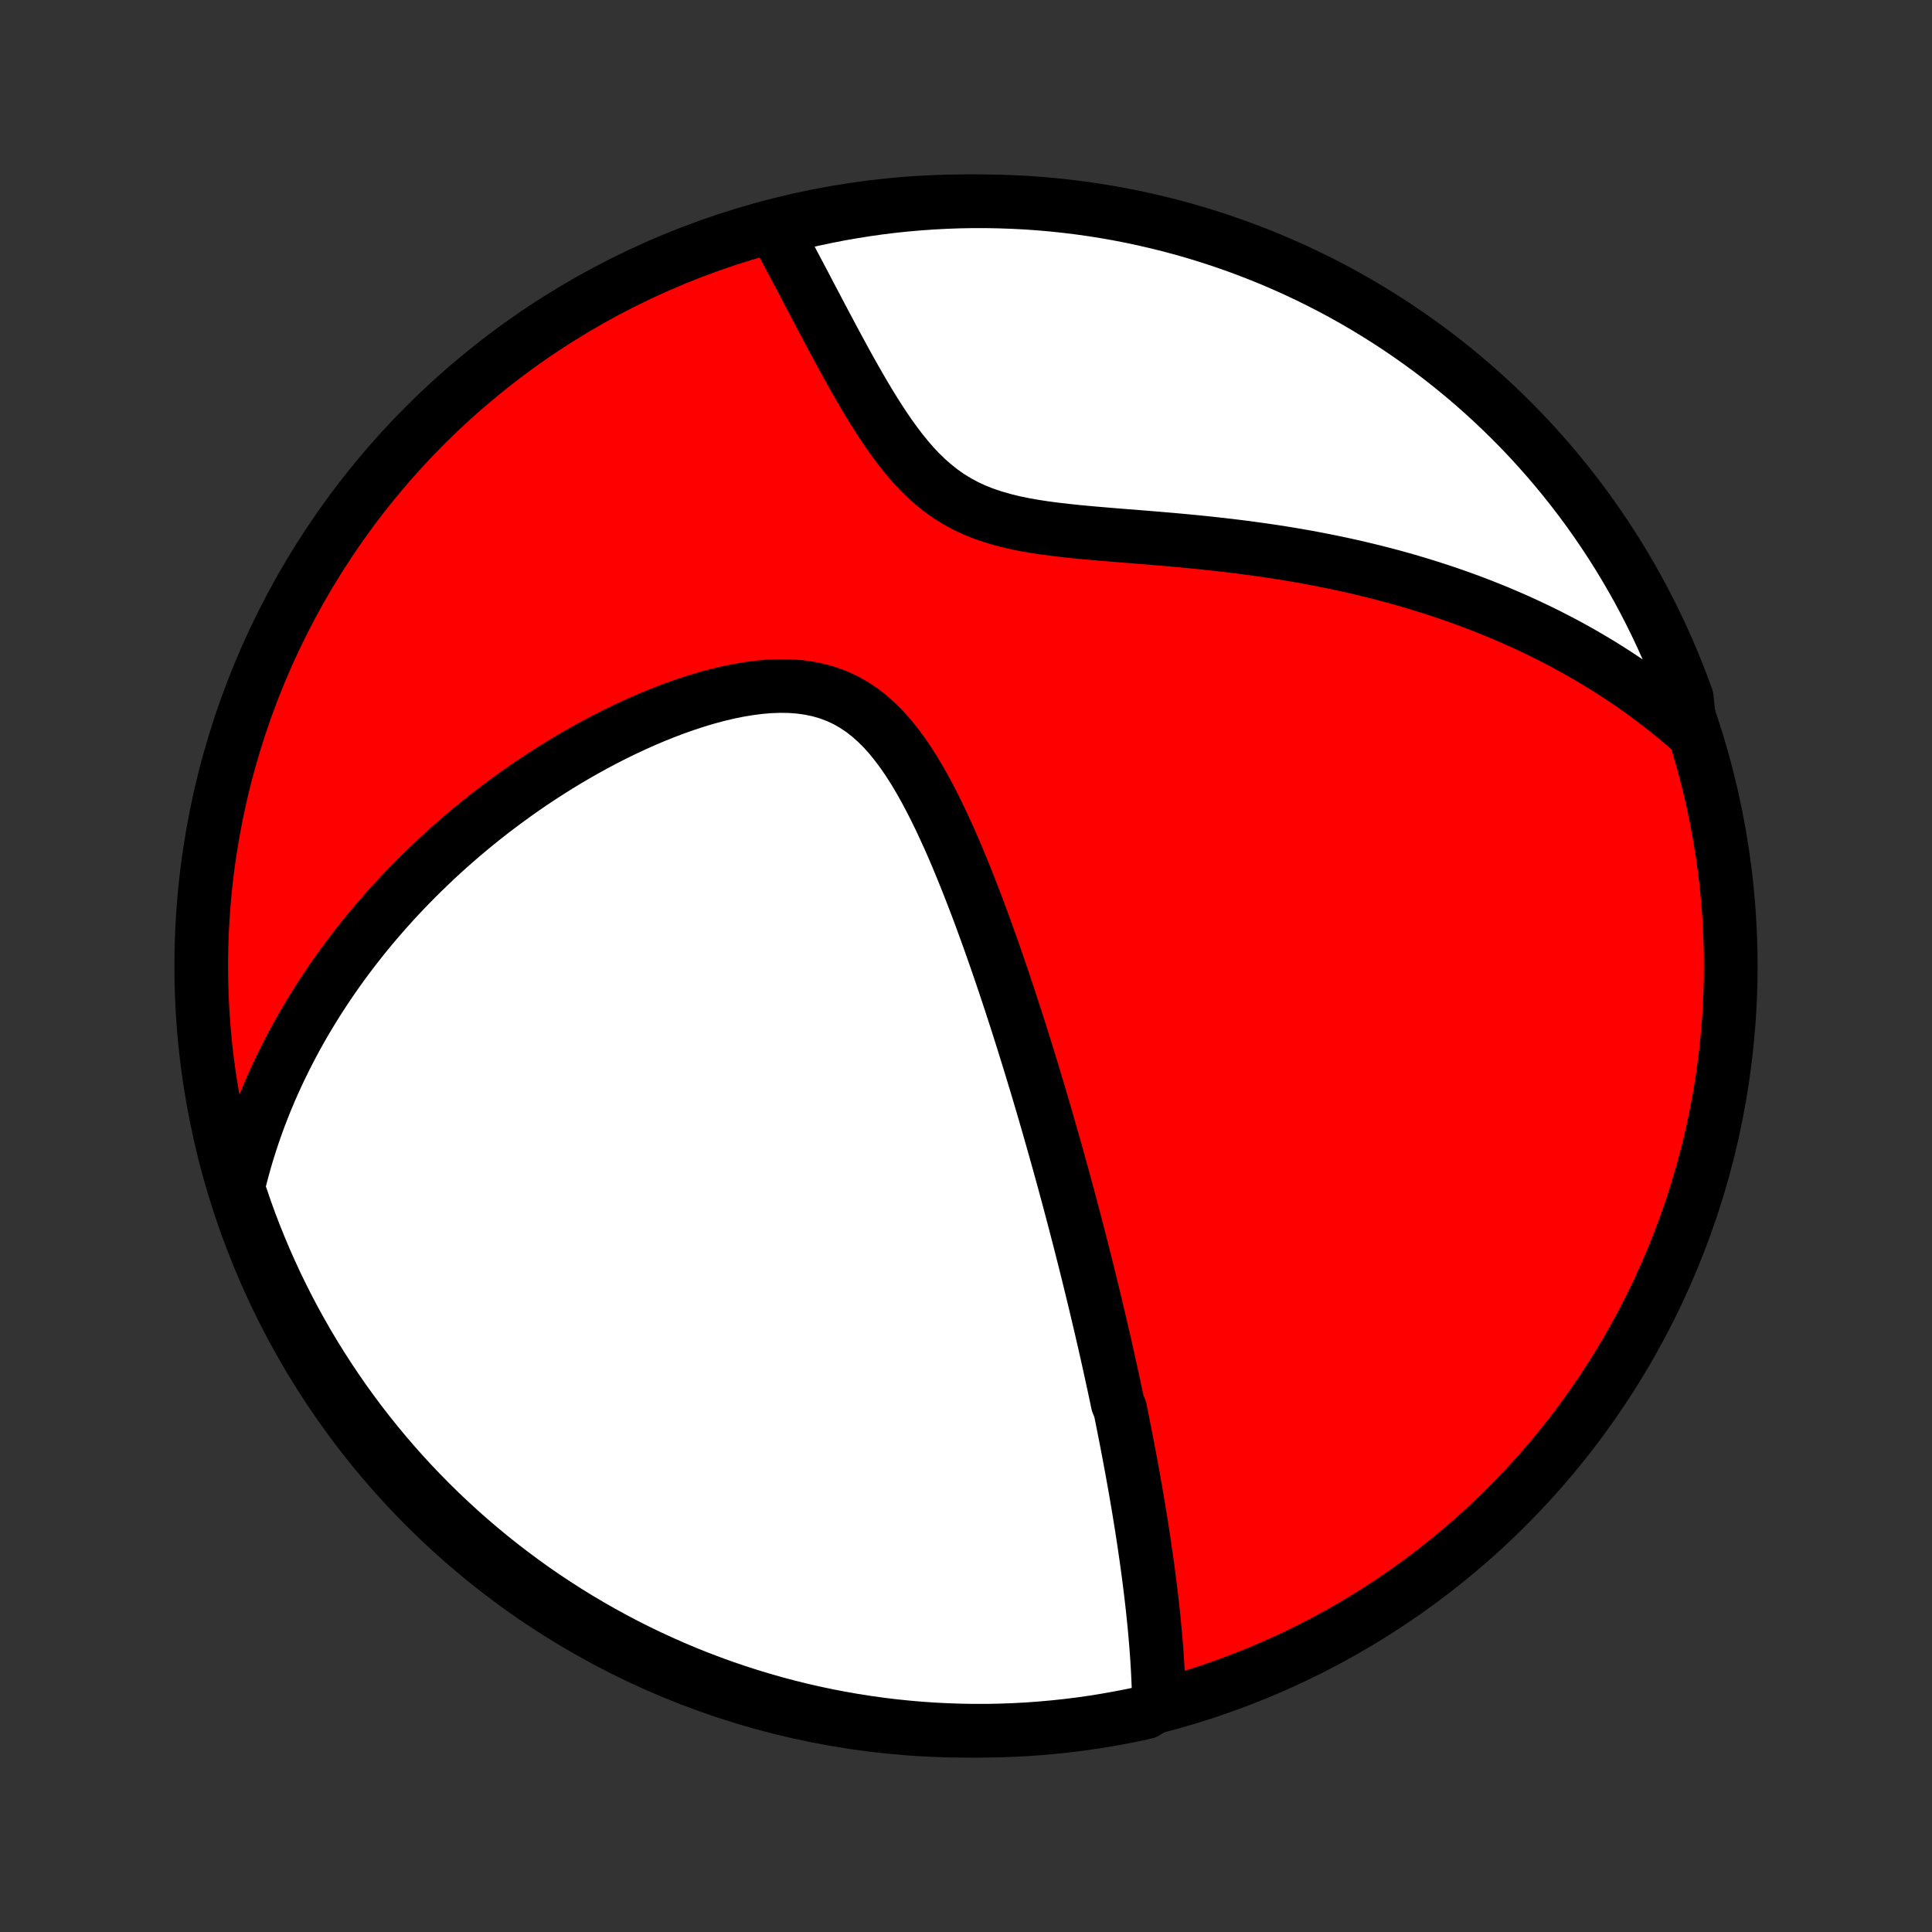 <?xml version="1.0" encoding="utf-8" standalone="no"?>
<!DOCTYPE svg PUBLIC "-//W3C//DTD SVG 1.1//EN"
  "http://www.w3.org/Graphics/SVG/1.1/DTD/svg11.dtd">
<!-- Created with matplotlib (http://matplotlib.org/) -->
<svg height="72pt" version="1.1" viewBox="0 0 72 72" width="72pt" xmlns="http://www.w3.org/2000/svg" xmlns:xlink="http://www.w3.org/1999/xlink">
 <rect x="0" y="0" width="72" height="72" fill="#333333" stroke="none"/>
 <defs>
  <style type="text/css">
*{stroke-linecap:butt;stroke-linejoin:round;}
  </style>
 </defs>
 <g id="figure_1">
  <g id="patch_1">
   <path d="
M0 72
L72 72
L72 0
L0 0
z
" style="fill:none;"/>
  </g>
  <g id="axes_1">
   <g id="PatchCollection_1">
    <defs>
     <path d="
M36 -7.5
C43.558 -7.5 50.808 -10.503 56.153 -15.848
C61.497 -21.192 64.5 -28.442 64.5 -36
C64.5 -43.558 61.497 -50.808 56.153 -56.153
C50.808 -61.497 43.558 -64.5 36 -64.5
C28.442 -64.5 21.192 -61.497 15.848 -56.153
C10.503 -50.808 7.5 -43.558 7.5 -36
C7.5 -28.442 10.503 -21.192 15.848 -15.848
C21.192 -10.503 28.442 -7.5 36 -7.5
z
" id="C0_0_a811fe30f3"/>
     <path d="
M43.19 -8.485
L43.186 -8.731
L43.18 -8.977
L43.172 -9.221
L43.161 -9.465
L43.15 -9.708
L43.136 -9.95
L43.121 -10.191
L43.104 -10.431
L43.086 -10.671
L43.066 -10.909
L43.046 -11.146
L43.024 -11.382
L43.001 -11.618
L42.977 -11.852
L42.952 -12.086
L42.926 -12.318
L42.899 -12.55
L42.871 -12.781
L42.843 -13.011
L42.813 -13.24
L42.783 -13.469
L42.752 -13.697
L42.721 -13.924
L42.688 -14.15
L42.655 -14.376
L42.622 -14.601
L42.587 -14.826
L42.553 -15.05
L42.517 -15.274
L42.481 -15.497
L42.445 -15.719
L42.408 -15.942
L42.37 -16.164
L42.332 -16.386
L42.293 -16.607
L42.254 -16.828
L42.214 -17.05
L42.174 -17.271
L42.133 -17.492
L42.092 -17.713
L42.05 -17.934
L42.008 -18.155
L41.965 -18.376
L41.922 -18.598
L41.878 -18.819
L41.834 -19.041
L41.789 -19.263
L41.744 -19.486
L41.651 -19.709
L41.605 -19.933
L41.557 -20.157
L41.509 -20.382
L41.46 -20.607
L41.411 -20.833
L41.361 -21.06
L41.311 -21.288
L41.26 -21.516
L41.208 -21.746
L41.156 -21.976
L41.102 -22.208
L41.049 -22.441
L40.994 -22.674
L40.939 -22.909
L40.883 -23.146
L40.827 -23.383
L40.769 -23.622
L40.711 -23.863
L40.652 -24.105
L40.592 -24.349
L40.532 -24.594
L40.47 -24.841
L40.408 -25.09
L40.344 -25.341
L40.28 -25.594
L40.215 -25.848
L40.148 -26.105
L40.081 -26.364
L40.013 -26.625
L39.943 -26.888
L39.873 -27.153
L39.801 -27.421
L39.728 -27.692
L39.654 -27.965
L39.579 -28.24
L39.502 -28.518
L39.424 -28.799
L39.345 -29.082
L39.264 -29.368
L39.182 -29.657
L39.099 -29.95
L39.014 -30.244
L38.927 -30.543
L38.839 -30.843
L38.749 -31.148
L38.658 -31.455
L38.564 -31.765
L38.469 -32.079
L38.373 -32.395
L38.274 -32.715
L38.173 -33.039
L38.071 -33.365
L37.967 -33.695
L37.86 -34.028
L37.751 -34.363
L37.641 -34.703
L37.527 -35.045
L37.412 -35.39
L37.294 -35.738
L37.174 -36.089
L37.051 -36.442
L36.926 -36.798
L36.798 -37.157
L36.667 -37.517
L36.534 -37.88
L36.397 -38.244
L36.257 -38.61
L36.114 -38.977
L35.968 -39.345
L35.818 -39.713
L35.665 -40.081
L35.507 -40.449
L35.346 -40.815
L35.179 -41.18
L35.009 -41.542
L34.833 -41.901
L34.651 -42.256
L34.464 -42.606
L34.27 -42.95
L34.069 -43.287
L33.861 -43.614
L33.644 -43.932
L33.418 -44.237
L33.183 -44.53
L32.937 -44.807
L32.679 -45.066
L32.41 -45.307
L32.129 -45.527
L31.834 -45.725
L31.527 -45.9
L31.208 -46.049
L30.876 -46.174
L30.533 -46.274
L30.179 -46.349
L29.816 -46.401
L29.445 -46.429
L29.067 -46.435
L28.683 -46.421
L28.295 -46.388
L27.903 -46.337
L27.509 -46.271
L27.114 -46.19
L26.718 -46.095
L26.323 -45.988
L25.93 -45.87
L25.538 -45.741
L25.148 -45.604
L24.762 -45.457
L24.379 -45.303
L23.999 -45.142
L23.624 -44.974
L23.254 -44.801
L22.888 -44.622
L22.527 -44.438
L22.171 -44.249
L21.821 -44.057
L21.476 -43.861
L21.136 -43.661
L20.802 -43.458
L20.474 -43.252
L20.151 -43.043
L19.834 -42.833
L19.523 -42.62
L19.218 -42.405
L18.919 -42.188
L18.625 -41.97
L18.336 -41.751
L18.054 -41.53
L17.777 -41.308
L17.505 -41.085
L17.239 -40.861
L16.979 -40.636
L16.723 -40.411
L16.473 -40.185
L16.228 -39.959
L15.989 -39.731
L15.754 -39.504
L15.524 -39.276
L15.299 -39.048
L15.078 -38.82
L14.863 -38.592
L14.652 -38.363
L14.445 -38.134
L14.243 -37.905
L14.045 -37.676
L13.851 -37.447
L13.662 -37.217
L13.477 -36.988
L13.295 -36.758
L13.118 -36.528
L12.944 -36.298
L12.774 -36.068
L12.608 -35.838
L12.446 -35.608
L12.287 -35.377
L12.132 -35.146
L11.98 -34.915
L11.832 -34.684
L11.687 -34.452
L11.545 -34.22
L11.406 -33.988
L11.271 -33.755
L11.139 -33.522
L11.01 -33.288
L10.884 -33.054
L10.761 -32.819
L10.641 -32.584
L10.524 -32.347
L10.41 -32.111
L10.299 -31.873
L10.191 -31.635
L10.085 -31.396
L9.983 -31.155
L9.883 -30.914
L9.787 -30.672
L9.693 -30.429
L9.602 -30.185
L9.514 -29.939
L9.429 -29.692
L9.346 -29.444
L9.267 -29.195
L9.19 -28.944
L9.116 -28.691
L9.046 -28.437
L8.978 -28.181
L8.913 -27.924
L8.851 -27.665
L8.984 -27.403
L9.146 -26.924
L9.317 -26.453
L9.496 -25.986
L9.683 -25.522
L9.878 -25.061
L10.081 -24.603
L10.291 -24.149
L10.51 -23.699
L10.736 -23.252
L10.97 -22.809
L11.212 -22.37
L11.461 -21.935
L11.718 -21.505
L11.982 -21.079
L12.254 -20.657
L12.532 -20.241
L12.818 -19.828
L13.111 -19.421
L13.411 -19.019
L13.718 -18.622
L14.031 -18.231
L14.351 -17.845
L14.678 -17.464
L15.011 -17.089
L15.351 -16.72
L15.697 -16.356
L16.049 -15.999
L16.407 -15.648
L16.772 -15.303
L17.142 -14.964
L17.517 -14.632
L17.899 -14.306
L18.286 -13.986
L18.678 -13.674
L19.076 -13.368
L19.479 -13.069
L19.886 -12.777
L20.299 -12.492
L20.717 -12.215
L21.139 -11.944
L21.566 -11.681
L21.997 -11.426
L22.432 -11.178
L22.871 -10.937
L23.315 -10.704
L23.762 -10.479
L24.213 -10.261
L24.668 -10.052
L25.126 -9.85
L25.587 -9.656
L26.052 -9.47
L26.52 -9.293
L26.99 -9.123
L27.463 -8.962
L27.939 -8.809
L28.418 -8.664
L28.898 -8.527
L29.381 -8.399
L29.866 -8.279
L30.352 -8.168
L30.841 -8.065
L31.331 -7.971
L31.822 -7.885
L32.315 -7.808
L32.809 -7.739
L33.303 -7.679
L33.799 -7.628
L34.295 -7.585
L34.792 -7.551
L35.289 -7.526
L35.786 -7.509
L36.284 -7.501
L36.781 -7.501
L37.278 -7.511
L37.775 -7.529
L38.271 -7.555
L38.767 -7.591
L39.261 -7.635
L39.755 -7.687
L40.247 -7.748
L40.739 -7.818
L41.228 -7.897
L41.716 -7.984
L42.203 -8.079
L42.687 -8.183
z
" id="C0_1_006066b311"/>
     <path d="
M62.991 -44.79
L62.788 -44.966
L62.582 -45.141
L62.374 -45.313
L62.164 -45.483
L61.952 -45.651
L61.737 -45.817
L61.52 -45.981
L61.3 -46.143
L61.078 -46.303
L60.853 -46.461
L60.626 -46.617
L60.396 -46.77
L60.163 -46.923
L59.928 -47.073
L59.689 -47.222
L59.448 -47.368
L59.204 -47.513
L58.956 -47.656
L58.706 -47.797
L58.452 -47.937
L58.195 -48.074
L57.934 -48.21
L57.671 -48.344
L57.403 -48.476
L57.133 -48.606
L56.858 -48.735
L56.58 -48.862
L56.298 -48.986
L56.012 -49.109
L55.722 -49.23
L55.428 -49.349
L55.13 -49.466
L54.828 -49.581
L54.522 -49.694
L54.212 -49.804
L53.897 -49.913
L53.577 -50.019
L53.254 -50.123
L52.925 -50.225
L52.592 -50.325
L52.255 -50.422
L51.913 -50.517
L51.566 -50.609
L51.214 -50.699
L50.858 -50.786
L50.497 -50.871
L50.131 -50.953
L49.761 -51.032
L49.385 -51.108
L49.005 -51.182
L48.621 -51.253
L48.232 -51.321
L47.838 -51.386
L47.44 -51.448
L47.038 -51.507
L46.632 -51.563
L46.221 -51.617
L45.807 -51.668
L45.39 -51.716
L44.969 -51.762
L44.545 -51.805
L44.119 -51.846
L43.69 -51.885
L43.259 -51.922
L42.827 -51.958
L42.394 -51.993
L41.96 -52.027
L41.527 -52.062
L41.095 -52.098
L40.664 -52.135
L40.236 -52.174
L39.812 -52.218
L39.392 -52.266
L38.977 -52.319
L38.569 -52.381
L38.169 -52.451
L37.778 -52.532
L37.398 -52.625
L37.028 -52.732
L36.67 -52.853
L36.326 -52.99
L35.995 -53.144
L35.677 -53.315
L35.373 -53.502
L35.083 -53.706
L34.806 -53.926
L34.541 -54.159
L34.287 -54.406
L34.044 -54.664
L33.812 -54.932
L33.587 -55.209
L33.372 -55.493
L33.163 -55.782
L32.962 -56.076
L32.766 -56.373
L32.576 -56.673
L32.392 -56.973
L32.212 -57.274
L32.036 -57.575
L31.864 -57.875
L31.696 -58.174
L31.532 -58.47
L31.371 -58.764
L31.213 -59.056
L31.058 -59.344
L30.907 -59.629
L30.757 -59.91
L30.61 -60.188
L30.466 -60.462
L30.324 -60.732
L30.184 -60.997
L30.047 -61.259
L29.912 -61.516
L29.779 -61.768
L29.647 -62.017
L29.518 -62.261
L29.39 -62.5
L29.265 -62.735
L29.141 -62.966
L29.019 -63.193
L29.335 -63.415
L29.82 -63.71
L30.307 -63.822
L30.795 -63.925
L31.285 -64.021
L31.776 -64.107
L32.269 -64.185
L32.762 -64.255
L33.257 -64.316
L33.752 -64.368
L34.248 -64.411
L34.745 -64.446
L35.242 -64.472
L35.74 -64.49
L36.237 -64.499
L36.734 -64.499
L37.231 -64.49
L37.728 -64.473
L38.224 -64.448
L38.72 -64.413
L39.215 -64.37
L39.709 -64.318
L40.201 -64.258
L40.692 -64.189
L41.182 -64.111
L41.671 -64.025
L42.157 -63.93
L42.642 -63.827
L43.125 -63.715
L43.605 -63.595
L44.083 -63.467
L44.559 -63.33
L45.032 -63.184
L45.502 -63.031
L45.97 -62.869
L46.434 -62.699
L46.896 -62.521
L47.354 -62.335
L47.808 -62.141
L48.259 -61.939
L48.706 -61.729
L49.15 -61.511
L49.589 -61.285
L50.024 -61.052
L50.455 -60.811
L50.881 -60.562
L51.303 -60.306
L51.721 -60.043
L52.133 -59.772
L52.541 -59.494
L52.943 -59.209
L53.34 -58.917
L53.733 -58.618
L54.119 -58.312
L54.5 -57.999
L54.876 -57.679
L55.246 -57.353
L55.61 -57.02
L55.968 -56.681
L56.319 -56.336
L56.665 -55.984
L57.005 -55.627
L57.337 -55.263
L57.664 -54.893
L57.984 -54.518
L58.297 -54.137
L58.603 -53.751
L58.903 -53.359
L59.196 -52.962
L59.481 -52.559
L59.759 -52.152
L60.03 -51.74
L60.294 -51.323
L60.55 -50.901
L60.799 -50.475
L61.041 -50.044
L61.274 -49.609
L61.5 -49.17
L61.719 -48.727
L61.929 -48.28
L62.132 -47.829
L62.326 -47.375
L62.513 -46.917
L62.691 -46.456
L62.861 -45.992
z
" id="C0_2_45dae3e79a"/>
    </defs>
    <g clip-path="url(#p1bffca34e9)">
     <use style="fill:#ff0000;stroke:#000000;stroke-width:2.0;" x="0.0" xlink:href="#C0_0_a811fe30f3" y="72.0"/>
    </g>
    <g clip-path="url(#p1bffca34e9)">
     <use style="fill:#ffffff;stroke:#000000;stroke-width:2.0;" x="0.0" xlink:href="#C0_1_006066b311" y="72.0"/>
    </g>
    <g clip-path="url(#p1bffca34e9)">
     <use style="fill:#ffffff;stroke:#000000;stroke-width:2.0;" x="0.0" xlink:href="#C0_2_45dae3e79a" y="72.0"/>
    </g>
   </g>
  </g>
 </g>
 <defs>
  <clipPath id="p1bffca34e9">
   <rect height="72.0" width="72.0" x="0.0" y="0.0"/>
  </clipPath>
 </defs>
</svg>
